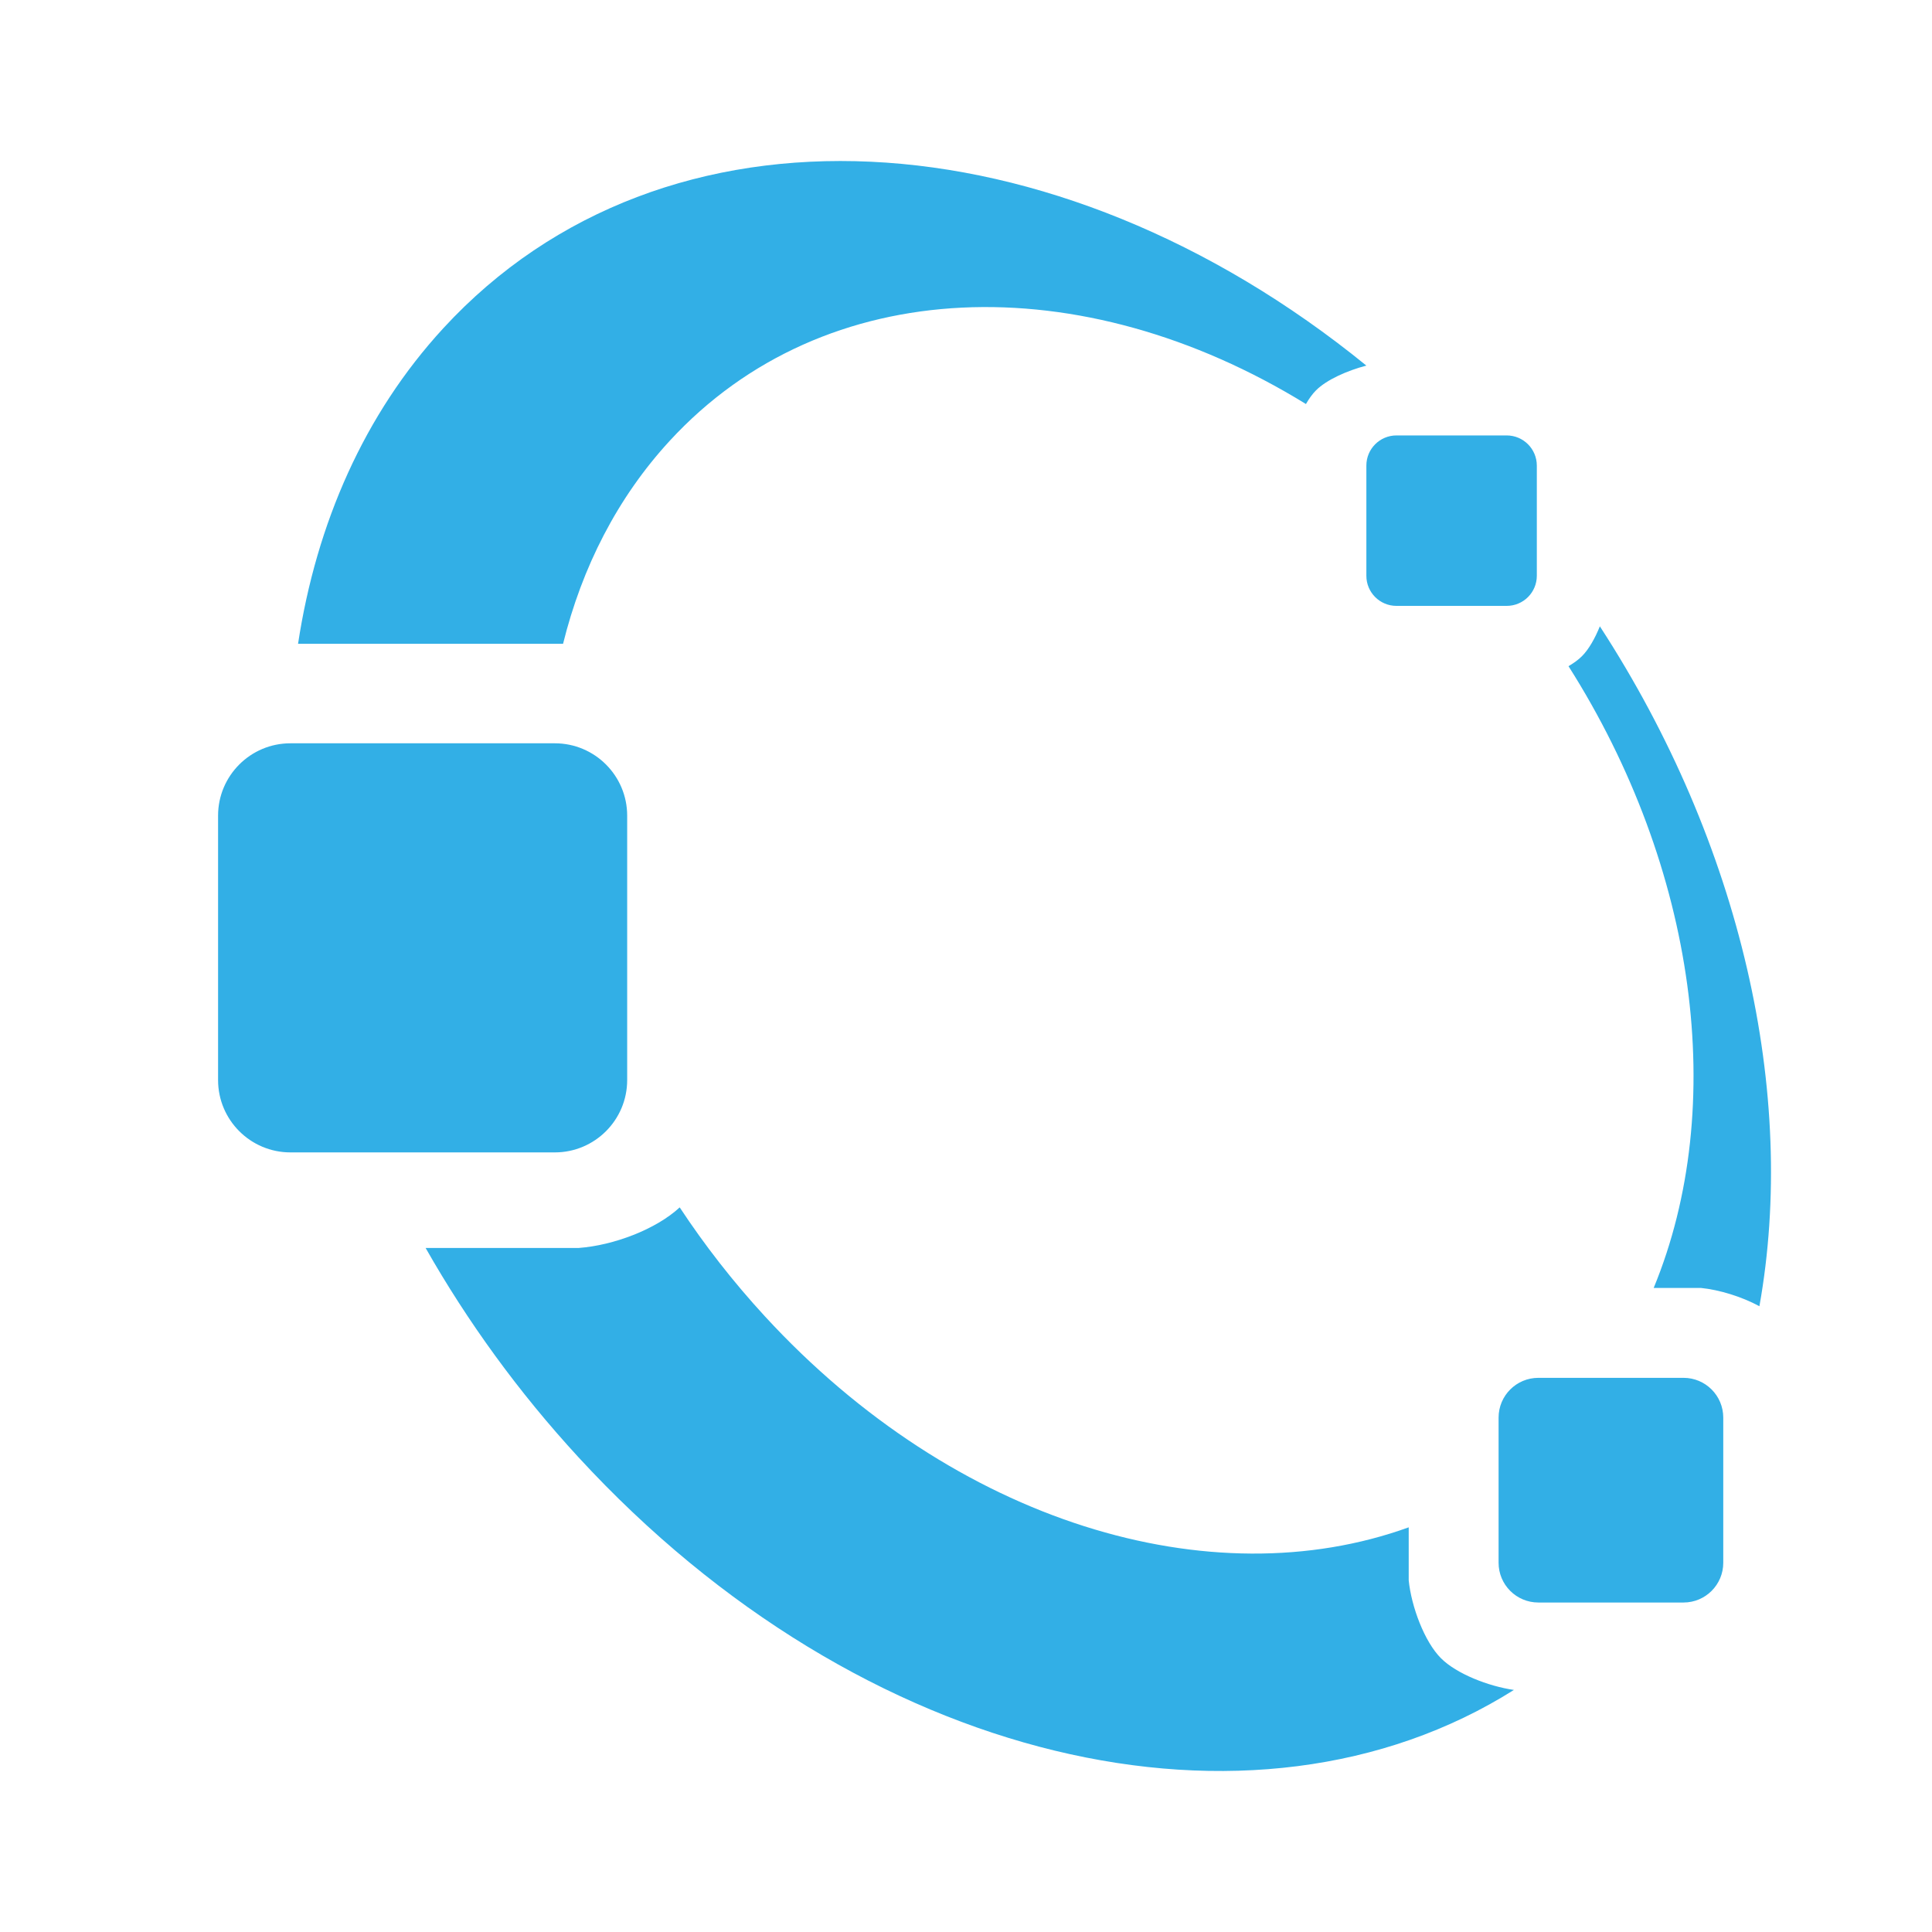 <?xml version="1.0" encoding="utf-8"?>
<svg height="48" width="48" xmlns="http://www.w3.org/2000/svg">
  <path fill="rgb(50, 175, 230)" d="M 43.712 32.453 C 43.274 32.215 42.713 32.044 42.262 31.999 L 41.085 31.999 C 42.945 27.493 42.155 21.573 38.969 16.551 C 39.101 16.474 39.216 16.39 39.303 16.303 C 39.473 16.133 39.627 15.86 39.748 15.561 C 43.266 20.973 44.656 27.177 43.712 32.453 Z M 38.22 34.232 L 41.827 34.232 C 42.372 34.232 42.814 34.674 42.814 35.22 L 42.814 38.827 C 42.814 39.372 42.372 39.814 41.827 39.814 L 38.22 39.814 C 37.674 39.814 37.232 39.372 37.232 38.827 L 37.232 35.22 C 37.232 34.674 37.674 34.232 38.22 34.232 Z M 7.216 18.467 L 13.784 18.467 C 14.777 18.467 15.582 19.272 15.582 20.265 L 15.582 26.833 C 15.582 27.826 14.777 28.631 13.784 28.631 L 7.216 28.631 C 6.223 28.631 5.418 27.826 5.418 26.833 L 5.418 20.265 C 5.418 19.272 6.223 18.467 7.216 18.467 Z M 34.696 10.818 L 37.431 10.818 C 37.847 10.818 38.182 11.153 38.182 11.569 L 38.182 14.304 C 38.182 14.718 37.847 15.054 37.431 15.053 L 34.696 15.053 C 34.282 15.054 33.946 14.718 33.947 14.304 L 33.947 11.569 C 33.946 11.153 34.282 10.818 34.696 10.818 Z M 19.002 32.702 C 23.732 37.842 30.091 39.721 34.999 37.946 L 34.999 39.262 C 35.064 39.911 35.388 40.786 35.801 41.199 C 36.188 41.586 36.98 41.895 37.613 41.986 C 31.137 46.064 21.413 43.857 14.369 36.202 C 12.876 34.58 11.609 32.827 10.574 31.005 L 14.38 31.005 C 15.245 30.941 16.3 30.542 16.887 29.997 C 17.507 30.938 18.213 31.844 19.002 32.702 Z M 13.989 15.995 L 7.405 15.995 C 7.861 13.002 9.052 10.287 11.014 8.155 C 16.508 2.185 26.206 2.784 33.947 9.083 C 33.474 9.207 32.961 9.433 32.697 9.697 C 32.608 9.786 32.523 9.903 32.446 10.038 C 26.882 6.612 20.485 6.772 16.637 10.954 C 15.338 12.366 14.46 14.093 13.989 15.995 Z"/>
</svg>